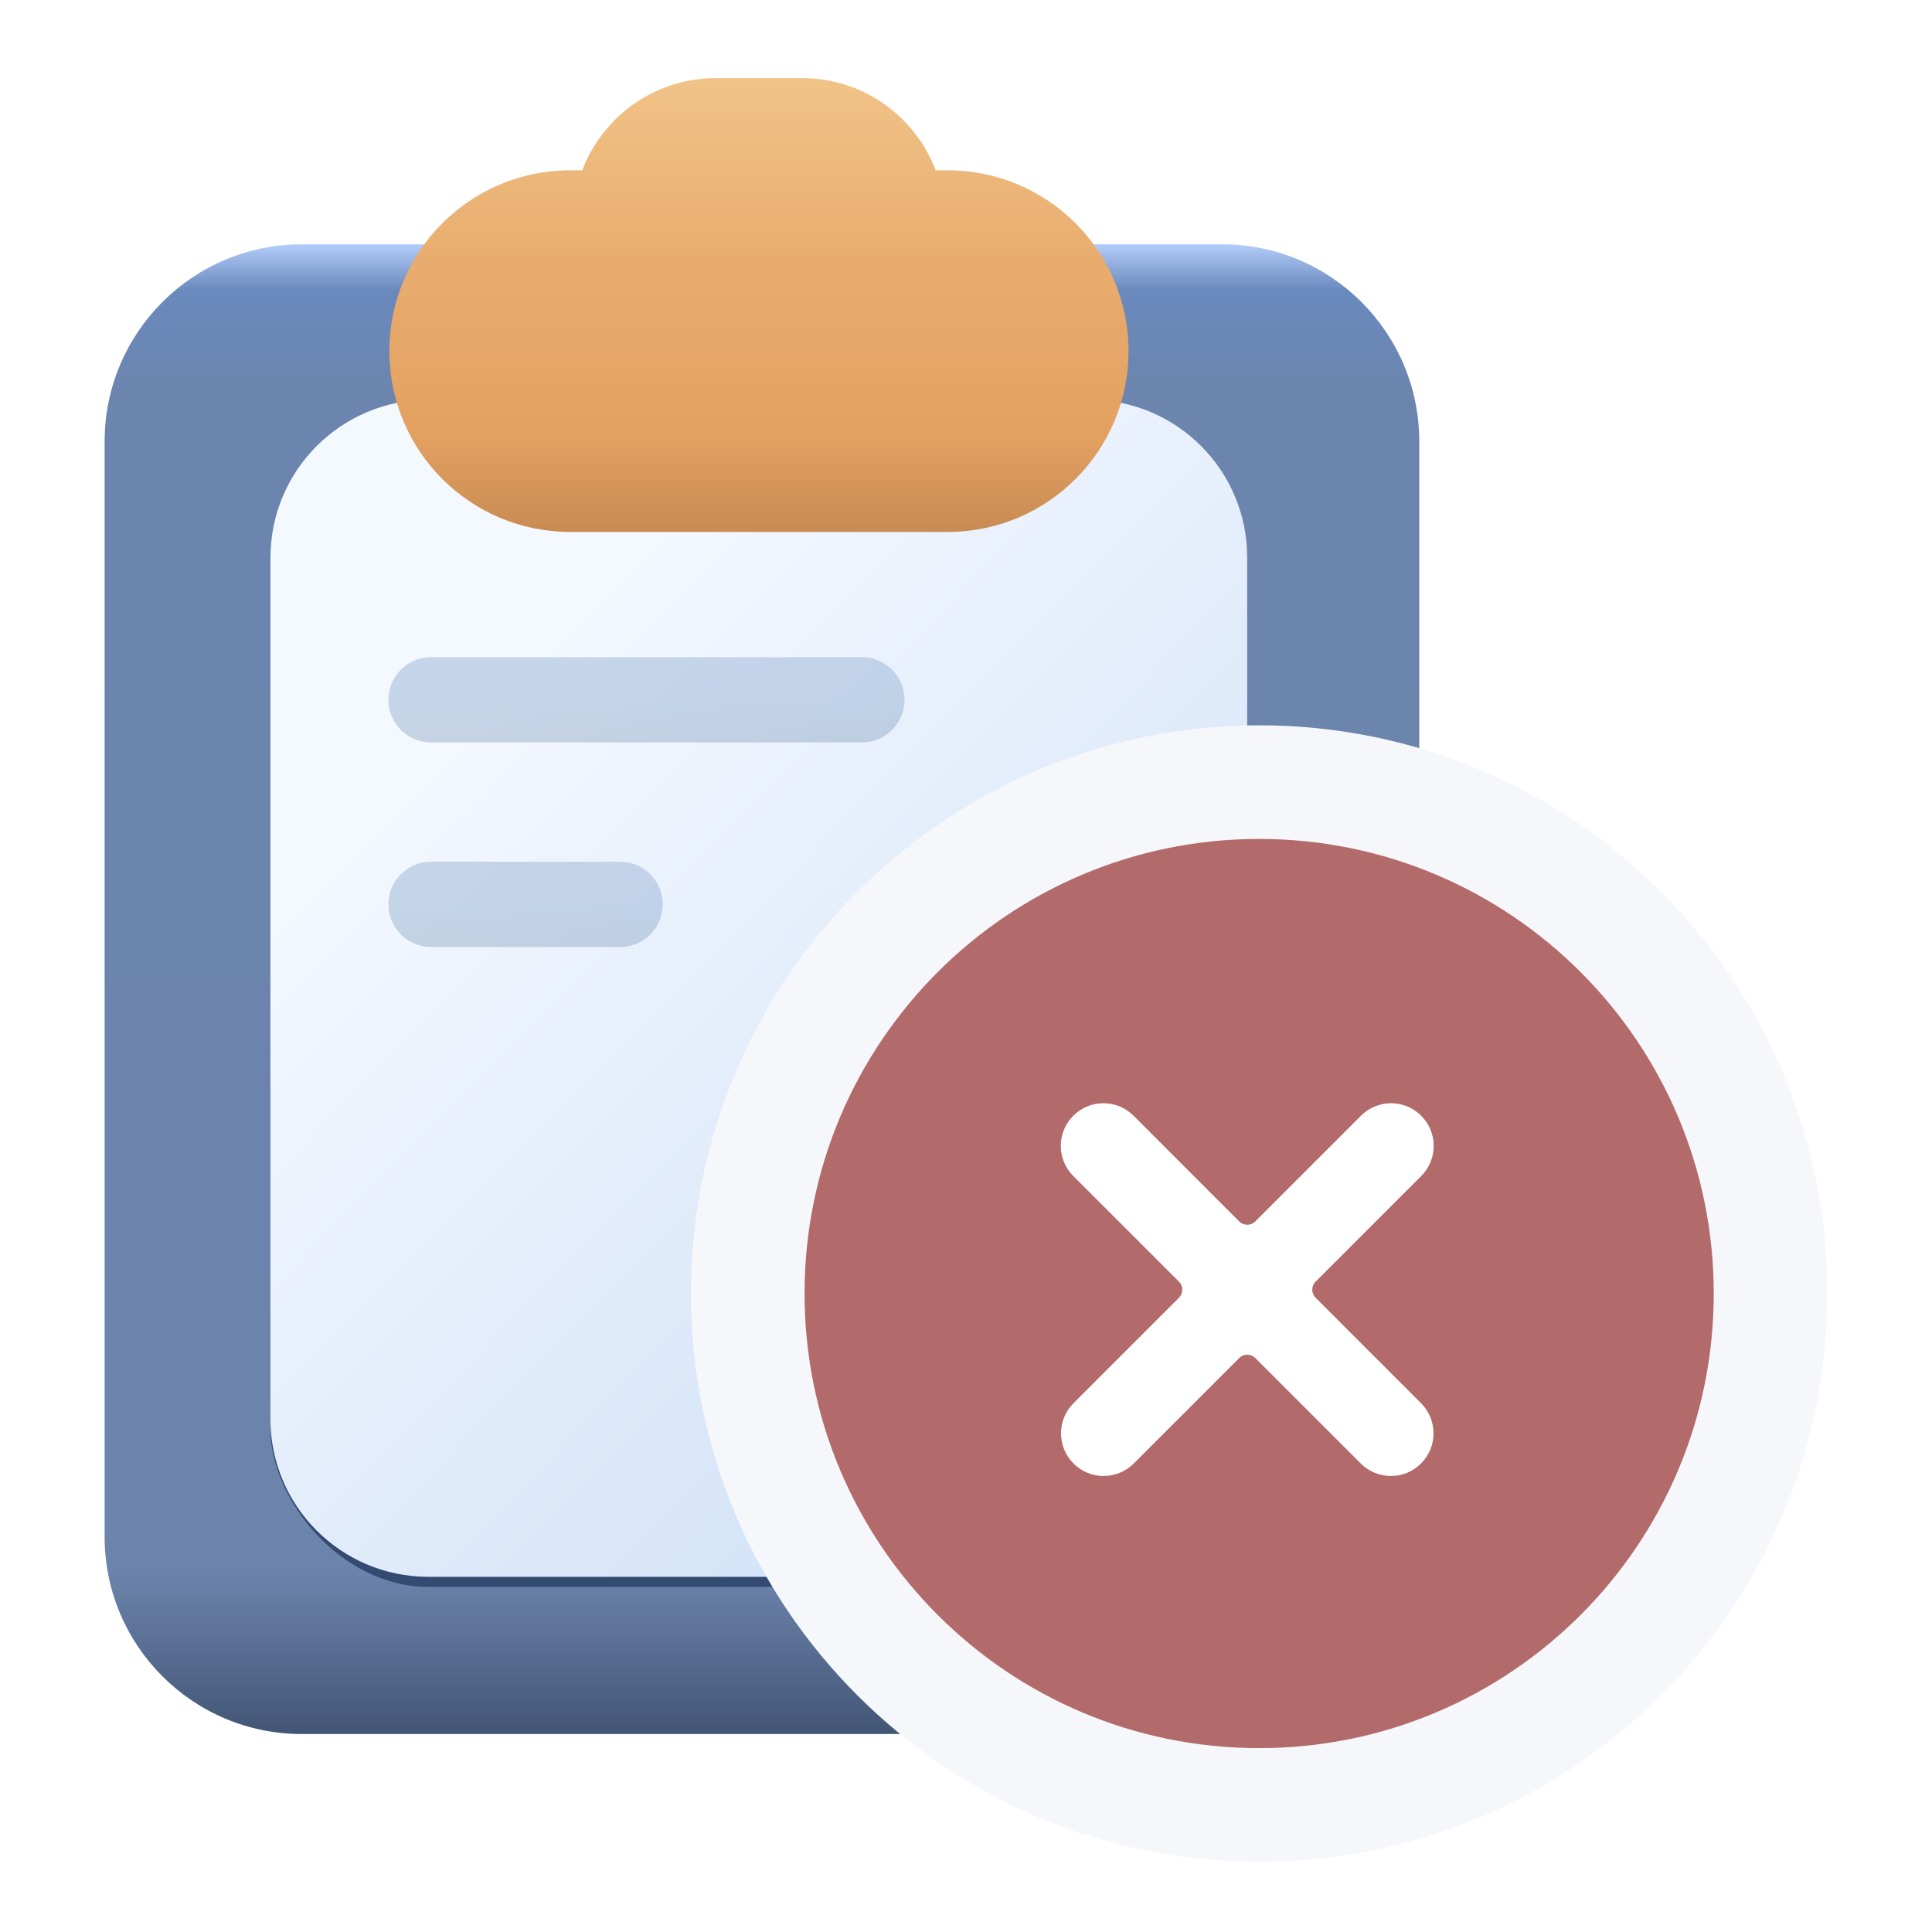 <svg width="34" height="34" viewBox="0 0 34 34" fill="none" xmlns="http://www.w3.org/2000/svg">
<path d="M1.841 7.771C1.841 5.853 3.395 4.299 5.312 4.299H21.505C23.423 4.299 24.977 5.853 24.977 7.771V27.045C24.977 28.962 23.423 30.516 21.505 30.516H5.312C3.395 30.516 1.841 28.962 1.841 27.045V7.771Z" fill="url(#paint0_linear_2626_4687)"/>
<rect x="4.759" y="7.034" width="17.19" height="20.892" rx="2.777" fill="#334A71"/>
<path d="M4.759 9.812C4.759 8.278 6.003 7.034 7.537 7.034H19.172C20.706 7.034 21.949 8.278 21.949 9.812V24.972C21.949 26.506 20.706 27.749 19.172 27.749H7.537C6.003 27.749 4.759 26.506 4.759 24.972V9.812Z" fill="url(#paint1_linear_2626_4687)"/>
<g filter="url(#filter0_d_2626_4687)">
<path fill-rule="evenodd" clip-rule="evenodd" d="M16.466 2.858H16.678C18.436 2.858 19.86 4.283 19.86 6.04C19.86 7.797 18.436 9.222 16.678 9.222H10.034C8.276 9.222 6.852 7.797 6.852 6.04C6.852 4.283 8.276 2.858 10.034 2.858H10.247C10.606 1.91 11.522 1.236 12.596 1.236H14.117C15.191 1.236 16.107 1.91 16.466 2.858Z" fill="url(#paint2_linear_2626_4687)"/>
</g>
<path fill-rule="evenodd" clip-rule="evenodd" d="M6.835 12.315C6.835 11.901 7.171 11.565 7.585 11.565H15.168C15.582 11.565 15.918 11.901 15.918 12.315C15.918 12.73 15.582 13.065 15.168 13.065H7.585C7.171 13.065 6.835 12.73 6.835 12.315Z" fill="url(#paint3_linear_2626_4687)" fill-opacity="0.4"/>
<path fill-rule="evenodd" clip-rule="evenodd" d="M6.835 15.915C6.835 15.501 7.171 15.165 7.585 15.165H10.914C11.329 15.165 11.664 15.501 11.664 15.915C11.664 16.329 11.329 16.665 10.914 16.665H7.585C7.171 16.665 6.835 16.329 6.835 15.915Z" fill="url(#paint4_linear_2626_4687)" fill-opacity="0.4"/>
<path d="M31.159 22.764C31.159 27.734 27.13 31.764 22.159 31.764C17.189 31.764 13.159 27.734 13.159 22.764C13.159 17.793 17.189 13.764 22.159 13.764C27.13 13.764 31.159 17.793 31.159 22.764Z" fill="#B36A6A"/>
<path fill-rule="evenodd" clip-rule="evenodd" d="M22.159 14.764C17.741 14.764 14.159 18.346 14.159 22.764C14.159 27.182 17.741 30.764 22.159 30.764C26.578 30.764 30.159 27.182 30.159 22.764C30.159 18.346 26.578 14.764 22.159 14.764ZM12.159 22.764C12.159 17.241 16.636 12.764 22.159 12.764C27.682 12.764 32.159 17.241 32.159 22.764C32.159 28.287 27.682 32.764 22.159 32.764C16.636 32.764 12.159 28.287 12.159 22.764Z" fill="#F5F7FA"/>
<path fill-rule="evenodd" clip-rule="evenodd" d="M18.888 20.696C18.595 20.403 18.595 19.928 18.888 19.635C19.181 19.342 19.656 19.342 19.949 19.635L21.808 21.495C21.886 21.573 22.013 21.573 22.091 21.495L23.951 19.635C24.243 19.342 24.718 19.342 25.011 19.635C25.304 19.928 25.304 20.403 25.011 20.696L23.152 22.555C23.074 22.634 23.074 22.76 23.152 22.838L25.008 24.694C25.301 24.987 25.301 25.462 25.008 25.755C24.715 26.048 24.24 26.048 23.947 25.755L22.091 23.899C22.013 23.821 21.886 23.821 21.808 23.899L19.952 25.755C19.659 26.048 19.184 26.048 18.892 25.755C18.599 25.462 18.599 24.987 18.892 24.694L20.748 22.838C20.826 22.76 20.826 22.634 20.748 22.555L18.888 20.696Z" fill="white"/>
<defs>
<filter id="filter0_d_2626_4687" x="6.852" y="1.236" width="13.008" height="8.124" filterUnits="userSpaceOnUse" color-interpolation-filters="sRGB">
<feFlood flood-opacity="0" result="BackgroundImageFix"/>
<feColorMatrix in="SourceAlpha" type="matrix" values="0 0 0 0 0 0 0 0 0 0 0 0 0 0 0 0 0 0 127 0" result="hardAlpha"/>
<feOffset dy="0.139"/>
<feComposite in2="hardAlpha" operator="out"/>
<feColorMatrix type="matrix" values="0 0 0 0 0.065 0 0 0 0 0.09 0 0 0 0 0.129 0 0 0 0.8 0"/>
<feBlend mode="normal" in2="BackgroundImageFix" result="effect1_dropShadow_2626_4687"/>
<feBlend mode="normal" in="SourceGraphic" in2="effect1_dropShadow_2626_4687" result="shape"/>
</filter>
<linearGradient id="paint0_linear_2626_4687" x1="13.409" y1="4.299" x2="13.409" y2="30.516" gradientUnits="userSpaceOnUse">
<stop stop-color="#B3CDFA"/>
<stop offset="0.031" stop-color="#6A89BD"/>
<stop offset="0.099" stop-color="#6C85AE"/>
<stop offset="0.891" stop-color="#6C84AC"/>
<stop offset="1" stop-color="#425575"/>
</linearGradient>
<linearGradient id="paint1_linear_2626_4687" x1="6.977" y1="6.541" x2="27.585" y2="26.91" gradientUnits="userSpaceOnUse">
<stop offset="0.182" stop-color="#F4F8FF"/>
<stop offset="0.976" stop-color="#C1D7F3"/>
<stop offset="1" stop-color="#E1EFFF"/>
</linearGradient>
<linearGradient id="paint2_linear_2626_4687" x1="13.356" y1="0.564" x2="13.356" y2="9.465" gradientUnits="userSpaceOnUse">
<stop stop-color="#F3C78E"/>
<stop offset="0.433" stop-color="#E8AD6E"/>
<stop offset="0.781" stop-color="#E3A161"/>
<stop offset="1" stop-color="#C58851"/>
</linearGradient>
<linearGradient id="paint3_linear_2626_4687" x1="11.377" y1="12.315" x2="11.377" y2="13.315" gradientUnits="userSpaceOnUse">
<stop stop-color="#81A3CB"/>
<stop offset="1" stop-color="#7E96B5"/>
</linearGradient>
<linearGradient id="paint4_linear_2626_4687" x1="9.25" y1="15.915" x2="9.25" y2="16.915" gradientUnits="userSpaceOnUse">
<stop stop-color="#81A3CB"/>
<stop offset="1" stop-color="#7E96B5"/>
</linearGradient>
</defs>
</svg>
